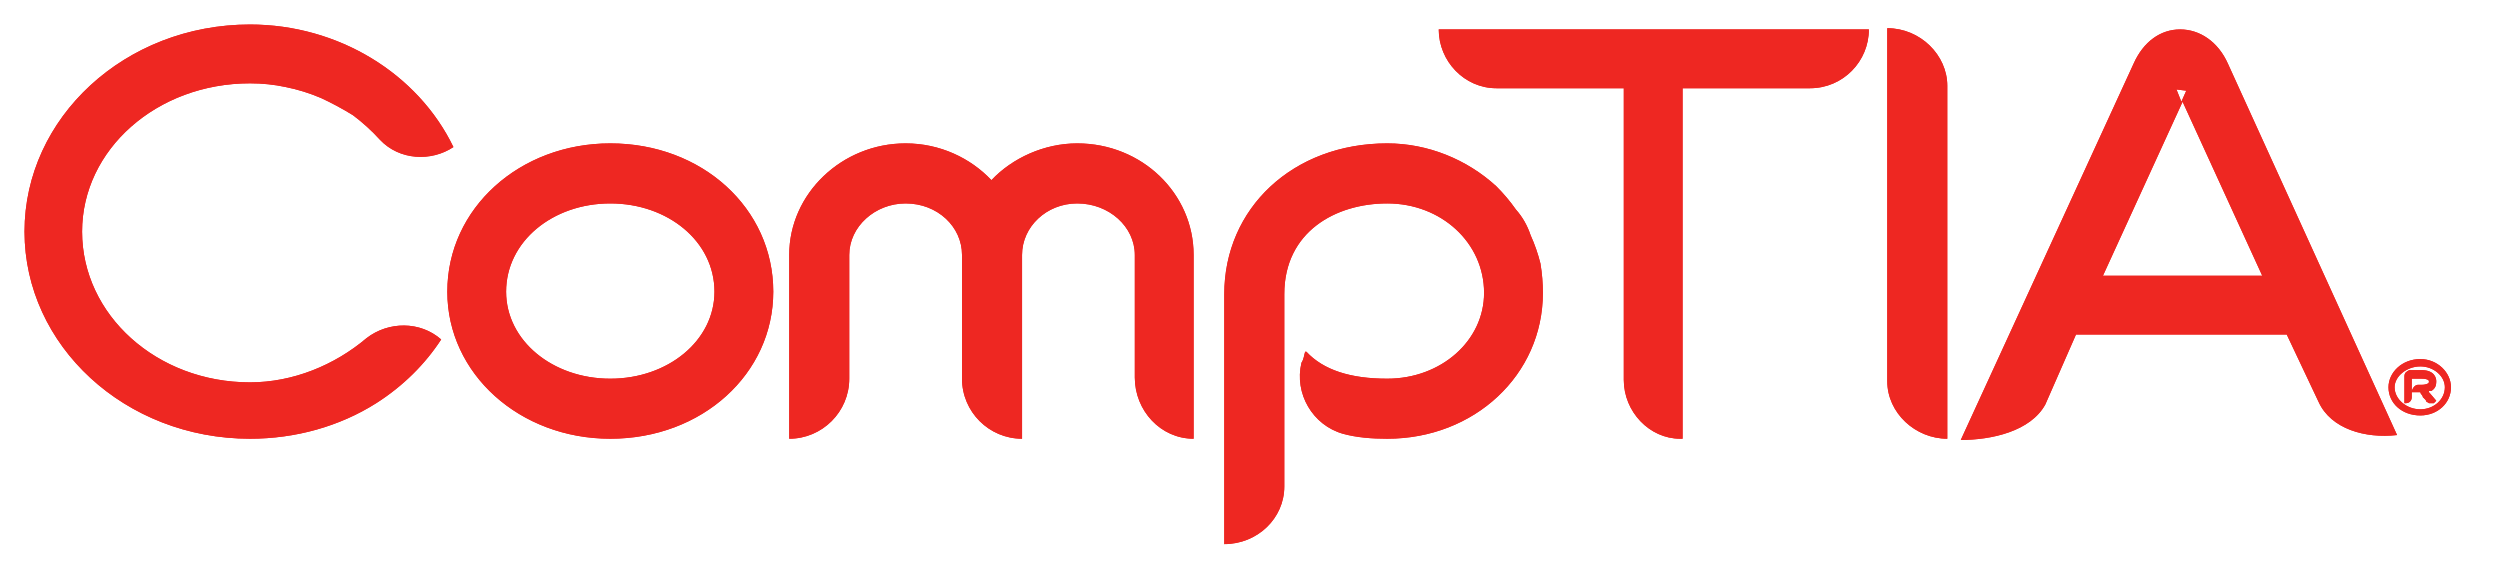 <svg version="1.2" xmlns="http://www.w3.org/2000/svg" viewBox="0 0 204 47" width="204" height="47"><style>.a{fill:#ee2722}</style><path fill-rule="evenodd" class="a" d="m49.8 35.8c-7.4 0-13.3-5.3-13.3-12 0-6.8 5.9-12.1 13.3-12.1 7.5 0 13.3 5.3 13.3 12.1 0 6.7-5.8 12-13.3 12zm0-19.2c-4.7 0-8.5 3.1-8.5 7.2 0 4 3.8 7.1 8.5 7.1 4.7 0 8.5-3.1 8.5-7.1 0-4.1-3.8-7.2-8.5-7.2zm47.6 19.2c-2.7 0-4.8-2.3-4.8-5v-10c0-2.3-2.1-4.2-4.7-4.2-2.5 0-4.5 1.9-4.5 4.2v15c-2.7 0-4.9-2.2-4.9-4.9v-10.1c0-2.3-2-4.2-4.6-4.2-2.5 0-4.6 1.9-4.6 4.2v10.1c0 2.7-2.2 4.9-4.9 4.9v-15c0-5 4.3-9.1 9.5-9.1 2.8 0 5.3 1.2 7 3 1.7-1.8 4.3-3 7-3 5.3 0 9.5 4.1 9.5 9.1zm15.8 0c-1.3 0-2.5-0.1-3.6-0.4-2.5-0.7-4-3.3-3.4-5.8 0.2-0.3 0.2-0.6 0.3-0.9h0.1c1.4 1.5 3.6 2.2 6.6 2.2 4.4 0 7.9-3.1 7.9-7 0-4.1-3.5-7.3-7.9-7.3-4.2 0-8.4 2.3-8.4 7.4v15.7c0 2.6-2.2 4.7-4.9 4.7v-20.4c0-7 5.6-12.3 13.3-12.3 3.3 0 6.5 1.3 8.9 3.5q0.9 0.9 1.6 1.9 0.8 0.9 1.2 2.1 0.5 1.1 0.8 2.3 0.2 1.2 0.2 2.4c0 6.7-5.6 11.9-12.7 11.9zm34.5-28.6h-10.4v28.6h-0.2c-2.5 0-4.6-2.2-4.6-4.8v-23.8h-10.4c-2.6 0-4.7-2.2-4.7-4.8h35.1c0 2.6-2.1 4.8-4.8 4.8zm41.5 25.6l-2.6-5.5h-17.2l-2.5 5.7c-1.2 2.2-4.4 2.9-6.9 2.9l14.1-30.7c0.8-1.8 2.2-2.8 3.8-2.8 1.6 0 3.1 1 3.9 2.8l13.8 30.3c-2.6 0.3-5.4-0.5-6.4-2.7zm-11.6-25.5l0.4 1 0.4-0.9zm-6 15.2h13l-6.5-14.2zm-140.6-11.1q-1-1.1-2.2-2-1.3-0.8-2.6-1.4-1.4-0.6-2.9-0.9-1.4-0.3-2.9-0.3c-7.6 0-13.7 5.4-13.7 12.1 0 6.8 6.1 12.3 13.7 12.3 3.5 0 6.9-1.4 9.5-3.6 1.8-1.4 4.4-1.4 6.1 0.1-1.3 2-3.1 3.8-5.3 5.2-3 1.9-6.6 2.9-10.3 2.9-10.2 0-18.4-7.6-18.4-16.9 0-9.3 8.2-16.9 18.4-16.9 7.2 0 13.7 4 16.6 10-1.8 1.2-4.4 1.1-6-0.6zm166.5 22.5c-1.5 0-2.6-1-2.6-2.3 0-1.2 1.1-2.3 2.6-2.3 1.4 0 2.5 1.1 2.5 2.3 0 1.3-1.1 2.3-2.5 2.3zm0-4c-1.1 0-2.1 0.8-2.1 1.7 0 1 1 1.8 2.1 1.8 1.1 0 2-0.8 2-1.8 0-0.9-0.9-1.7-2-1.7zm0.9 2q0 0 0 0-0.1 0-0.1 0 0 0-0.1 0 0 0.1 0 0.1c0 0 0.1 0.1 0.6 0.7l-0.1 0.1q0 0-0.1 0.1-0.1 0-0.2 0-0.1 0-0.2 0-0.1-0.1-0.2-0.1 0-0.1-0.1-0.2-0.1-0.1-0.2-0.2 0-0.1-0.1-0.2-0.1-0.1-0.1-0.2h-0.7v-0.1c0.1-0.3 0.3-0.5 0.5-0.5h0.3q0.3 0 0.5-0.1 0.1 0 0.1-0.2c0 0 0-0.2-0.6-0.2h-0.8v1.5c0 0.3-0.2 0.5-0.5 0.5h-0.1v-2.2c0-0.3 0.2-0.4 0.4-0.5h1c1.1 0 1.2 0.7 1.2 0.9 0 0.4-0.1 0.6-0.4 0.8zm-39.5-24.9v28.8c-2.6 0-4.9-2.1-4.9-4.7v-28.8c2.7 0 4.9 2.2 4.9 4.7z"/><path fill-rule="evenodd" class="a" d="m49.8 35.8c-7.4 0-13.3-5.3-13.3-12 0-6.8 5.9-12.1 13.3-12.1 7.5 0 13.3 5.3 13.3 12.1 0 6.7-5.8 12-13.3 12zm0-19.2c-4.7 0-8.5 3.1-8.5 7.2 0 4 3.8 7.1 8.5 7.1 4.7 0 8.5-3.1 8.5-7.1 0-4.1-3.8-7.2-8.5-7.2zm47.6 19.2c-2.7 0-4.8-2.3-4.8-5v-10c0-2.3-2.1-4.2-4.7-4.2-2.5 0-4.5 1.9-4.5 4.2v15c-2.7 0-4.9-2.2-4.9-4.9v-10.1c0-2.3-2-4.2-4.6-4.2-2.5 0-4.6 1.9-4.6 4.2v10.1c0 2.7-2.2 4.9-4.9 4.9v-15c0-5 4.3-9.1 9.5-9.1 2.8 0 5.3 1.2 7 3 1.7-1.8 4.3-3 7-3 5.3 0 9.5 4.1 9.5 9.1zm15.8 0c-1.3 0-2.5-0.1-3.6-0.4-2.5-0.7-4-3.3-3.4-5.8 0.2-0.3 0.2-0.6 0.3-0.9h0.1c1.4 1.5 3.6 2.2 6.6 2.2 4.4 0 7.9-3.1 7.9-7 0-4.1-3.5-7.3-7.9-7.3-4.2 0-8.4 2.3-8.4 7.4v15.7c0 2.6-2.2 4.7-4.9 4.7v-20.4c0-7 5.6-12.3 13.3-12.3 3.3 0 6.5 1.3 8.9 3.5q0.9 0.9 1.6 1.9 0.8 0.9 1.2 2.1 0.5 1.1 0.8 2.3 0.2 1.2 0.2 2.4c0 6.7-5.6 11.9-12.7 11.9zm34.5-28.6h-10.4v28.6h-0.2c-2.5 0-4.6-2.2-4.6-4.8v-23.8h-10.4c-2.6 0-4.7-2.2-4.7-4.8h35.1c0 2.6-2.1 4.8-4.8 4.8zm41.5 25.6l-2.6-5.5h-17.2l-2.5 5.7c-1.2 2.2-4.4 2.9-6.9 2.9l14.1-30.7c0.8-1.8 2.2-2.8 3.8-2.8 1.6 0 3.1 1 3.9 2.8l13.8 30.3c-2.6 0.3-5.4-0.5-6.4-2.7zm-11.6-25.5l0.4 1 0.4-0.9zm-6 15.2h13l-6.5-14.2zm-140.6-11.1q-1-1.1-2.2-2-1.3-0.8-2.6-1.4-1.4-0.6-2.9-0.9-1.4-0.3-2.9-0.3c-7.6 0-13.7 5.4-13.7 12.1 0 6.8 6.1 12.3 13.7 12.3 3.5 0 6.9-1.4 9.5-3.6 1.8-1.4 4.4-1.4 6.1 0.1-1.3 2-3.1 3.8-5.3 5.2-3 1.9-6.6 2.9-10.3 2.9-10.2 0-18.4-7.6-18.4-16.9 0-9.3 8.2-16.9 18.4-16.9 7.2 0 13.7 4 16.6 10-1.8 1.2-4.4 1.1-6-0.6zm166.5 22.5c-1.5 0-2.6-1-2.6-2.3 0-1.2 1.1-2.3 2.6-2.3 1.4 0 2.5 1.1 2.5 2.3 0 1.3-1.1 2.3-2.5 2.3zm0-4c-1.1 0-2.1 0.8-2.1 1.7 0 1 1 1.8 2.1 1.8 1.1 0 2-0.8 2-1.8 0-0.9-0.9-1.7-2-1.7zm0.9 2q0 0 0 0-0.1 0-0.1 0 0 0-0.1 0 0 0.1 0 0.1c0 0 0.1 0.1 0.6 0.7l-0.1 0.1q0 0-0.1 0.1-0.1 0-0.2 0-0.1 0-0.2 0-0.1-0.1-0.2-0.1 0-0.1-0.1-0.2-0.1-0.1-0.2-0.2 0-0.1-0.1-0.2-0.1-0.1-0.1-0.2h-0.7v-0.1c0.1-0.3 0.3-0.5 0.5-0.5h0.3q0.3 0 0.5-0.1 0.1 0 0.1-0.2c0 0 0-0.2-0.6-0.2h-0.8v1.5c0 0.3-0.2 0.5-0.5 0.5h-0.1v-2.2c0-0.3 0.2-0.4 0.4-0.5h1c1.1 0 1.2 0.7 1.2 0.9 0 0.4-0.1 0.6-0.4 0.8zm-39.5-24.9v28.8c-2.6 0-4.9-2.1-4.9-4.7v-28.8c2.7 0 4.9 2.2 4.9 4.7z"/></svg>